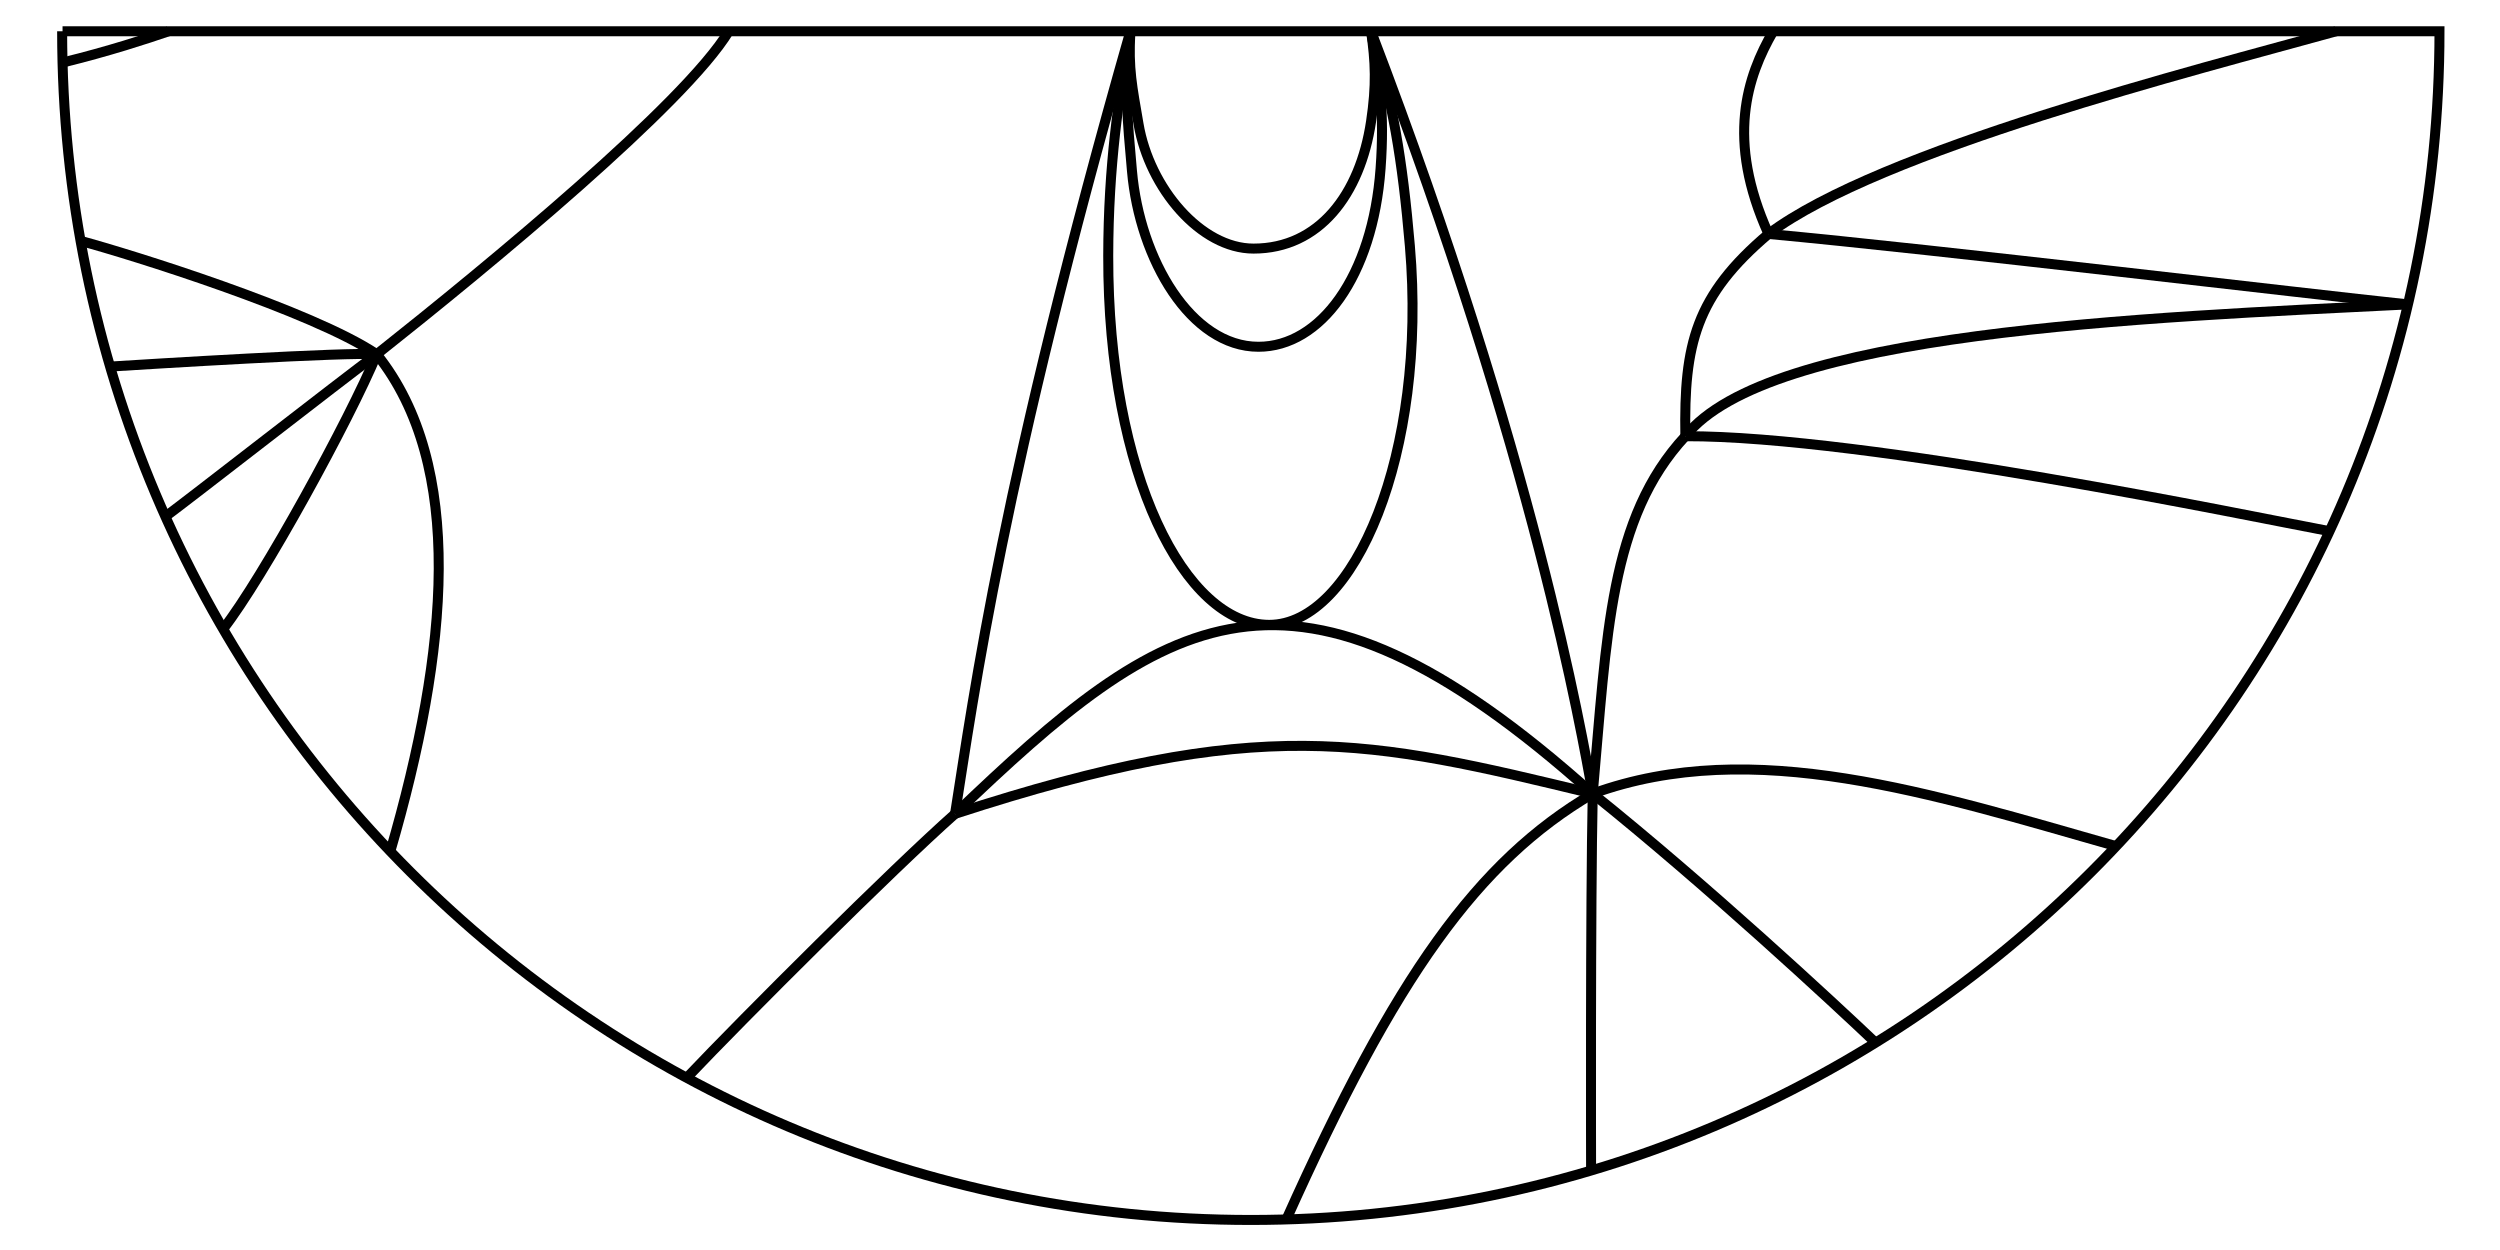<?xml version="1.0" encoding="utf-8"?>
<!DOCTYPE svg PUBLIC "-//W3C//DTD SVG 1.1//EN" "http://www.w3.org/Graphics/SVG/1.1/DTD/svg11.dtd">
<svg version="1.1" id="Layer_1" xmlns="http://www.w3.org/2000/svg" xmlns:xlink="http://www.w3.org/1999/xlink" x="0px" y="0px"
	 width="1000px" height="500px" viewBox="0 0 1000 500" enable-background="new 0 0 1000 500"
	 xml:space="preserve">
<g id="Layer_11">
	<path fill="none" stroke="#000000" stroke-width="4" d="M25.017,12.512h950.778c0,262.596-212.875,475.47-475.47,475.47
		c-262.594,0-475.47-212.874-475.47-475.47"/>
	<path fill="none" stroke="#000000" stroke-width="4" d="M637.093,317.462c-90.25-21.851-132.523-31.825-255.075,8.074"/>
	<path fill="none" stroke="#000000" stroke-width="4" d="M150.693,141.712c35.467,44.333,28.861,118.384,5.428,198.818"/>
	<path fill="none" stroke="#000000" stroke-width="4" d="M637.093,317.462c-120.966-108.299-171.95-71.487-255.075,8.074"/>
	<path fill="none" stroke="#000000" stroke-width="4" d="M150.693,141.712c-25.59-17.278-99.039-40.17-118.469-45.36"/>
	<path fill="none" stroke="#000000" stroke-width="4" d="M707.395,93.579c44.648-33.567,170.523-65.392,227.05-81.067"/>
	<path fill="none" stroke="#000000" stroke-width="4" d="M548.424,12.512c65.553,171.314,84.075,279.772,88.669,304.95"/>
	<path fill="none" stroke="#000000" stroke-width="4" d="M452.162,12.512c-51.145,179.075-62.544,265.05-70.145,313.024"/>
	<path fill="none" stroke="#000000" stroke-width="4" d="M150.693,141.712c-11.163-1.01-90.768,3.919-106.66,4.917"/>
	<path fill="none" stroke="#000000" stroke-width="4" d="M707.395,93.579c-17.102-37.842-8.552-63.017,1.898-81.067"/>
	<path fill="none" stroke="#000000" stroke-width="4" d="M548.424,12.512c8.514,27.194,12.572,51.313,15.526,85.868
		c7.118,83.232-22.332,151.631-56.304,151.564c-33.599-0.066-64.517-59.782-64.354-147.657c0.067-35.994,4.233-64.006,8.869-89.775"/>
	<path fill="none" stroke="#000000" stroke-width="4" d="M150.693,141.712c-14.567,10.766-75.034,57.956-84.534,64.922"/>
	<path fill="none" stroke="#000000" stroke-width="4" d="M637.093,317.462c-0.95,44.649-0.659,150.752-0.659,150.752"/>
	<path fill="none" stroke="#000000" stroke-width="4" d="M707.395,93.579c68.398,6.333,214.939,23.908,255.789,28.183"/>
	<path fill="none" stroke="#000000" stroke-width="4" d="M548.424,12.512c3.406,19.119,5.445,32.211,3.81,54.856
		c-3.134,43.35-24.211,71.338-48.849,71.338c-26.96,0-47.504-34.876-50.592-70.264c-1.885-21.607-3.087-31.469-0.631-55.931"/>
	<path fill="none" stroke="#000000" stroke-width="4" d="M150.693,141.712c-10.767,25.966-45.6,89.617-61.433,109.883"/>
	<path fill="none" stroke="#000000" stroke-width="4" d="M637.093,317.462c45.602,36.574,96.618,83.924,113.143,99.623"/>
	<path fill="none" stroke="#000000" stroke-width="4" d="M674.143,174.487c-0.633-36.892,4.119-56.208,33.252-80.908"/>
	<path fill="none" stroke="#000000" stroke-width="4" d="M548.424,12.512c1.773,12.227,2.188,21.462,0,36.1
		c-4.354,29.16-20.817,50.825-47.02,50.825c-21.062,0-41.644-24.156-45.999-49.875c-2.494-14.725-4.162-21.971-3.243-37.05"/>
	<path fill="none" stroke="#000000" stroke-width="4" d="M150.693,141.712c45.6-36.1,123.252-100.225,140.827-129.2"/>
	<path fill="none" stroke="#000000" stroke-width="4" d="M25.017,25.022c18.428-4.493,33.837-9.553,42.394-12.51"/>
	<path fill="none" stroke="#000000" stroke-width="4" d="M637.093,317.462c64.125-23.274,135.876,0.113,209.384,21.015"/>
	<path fill="none" stroke="#000000" stroke-width="4" d="M674.143,174.487c33.014-41.8,181.738-47.381,289.041-52.725"/>
	<path fill="none" stroke="#000000" stroke-width="4" d="M382.018,325.537c-25.175,22.325-83.979,80.973-107.336,105.598"/>
	<path fill="none" stroke="#000000" stroke-width="4" d="M637.093,317.462c-46.075,27.074-78.85,72.937-122.55,170.312"/>
	<path fill="none" stroke="#000000" stroke-width="4" d="M674.143,174.487c71.727-0.219,227.281,32.3,257.683,38"/>
	<path fill="none" stroke="#000000" stroke-width="4" d="M637.093,317.462c5.7-63.649,6.65-110.2,37.05-142.976"/>
</g>
</svg>

